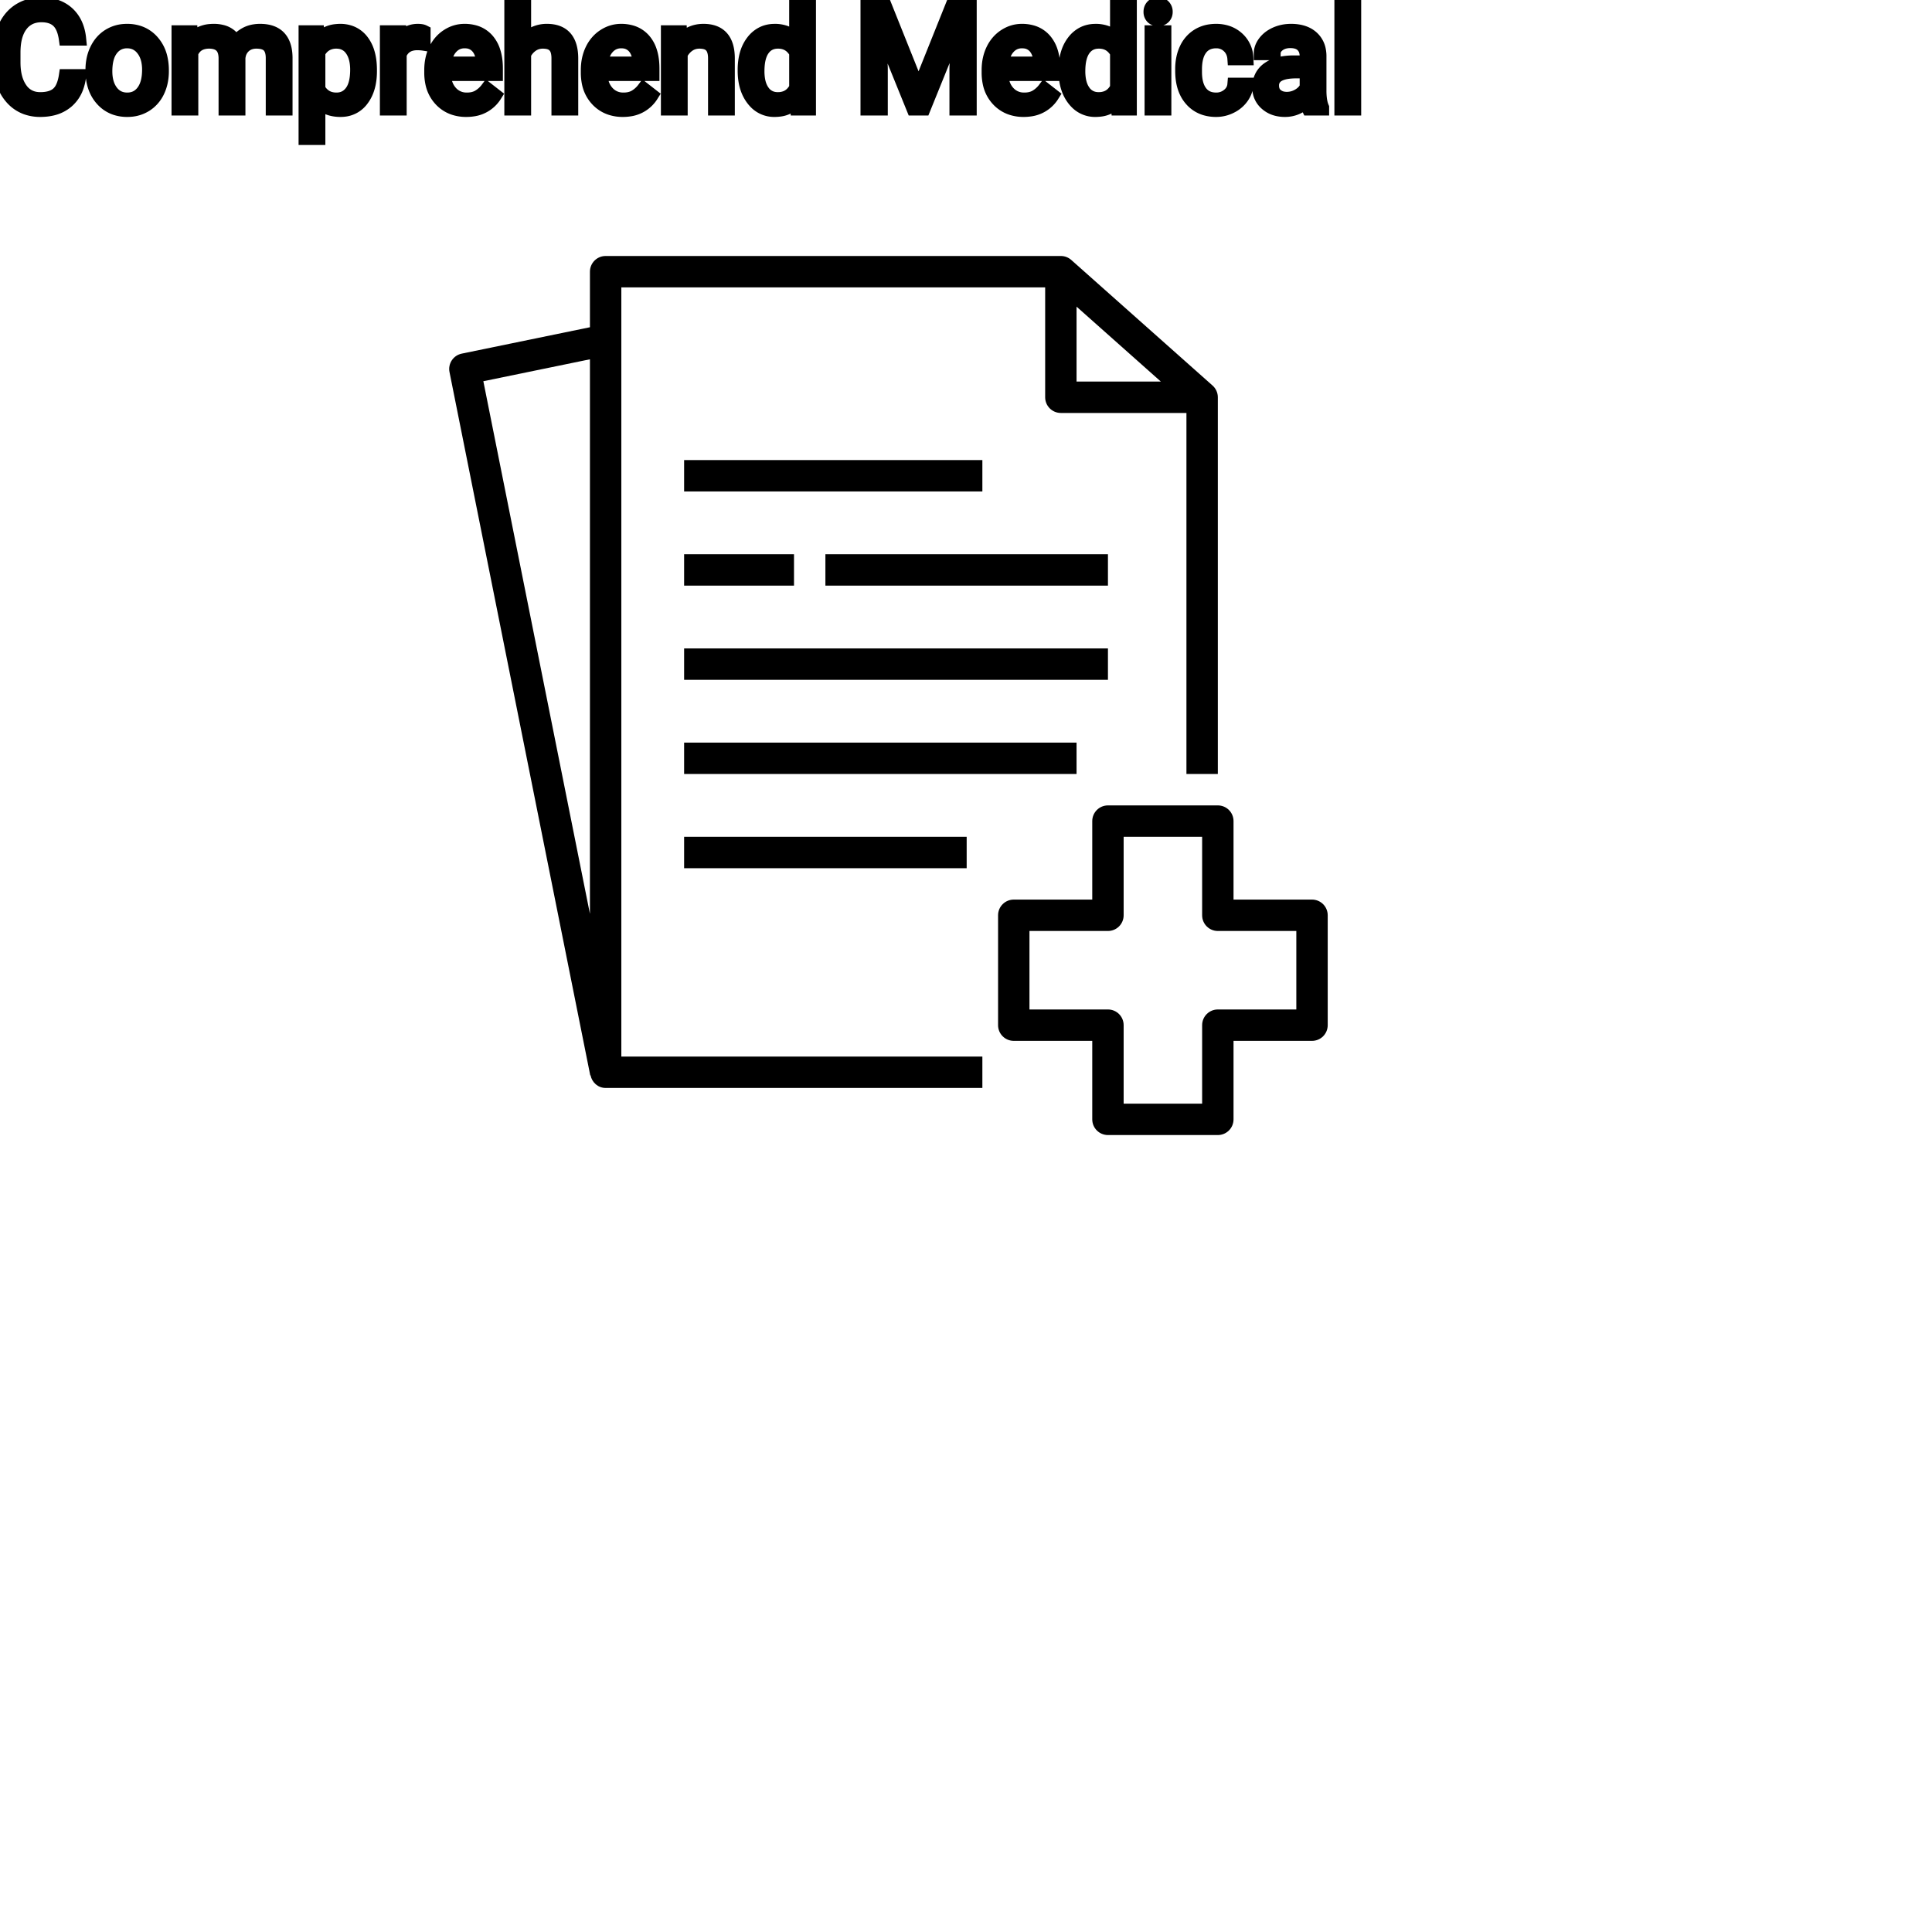 <?xml version="1.0" encoding="UTF-8"?>
<svg width="80px" height="80px" viewBox="0 0 80 80" version="1.1" xmlns="http://www.w3.org/2000/svg" xmlns:xlink="http://www.w3.org/1999/xlink">
    <title>Icon-Architecture/64/Arch_Amazon-Comprehend-Medical_64</title>
    
    <g id="Icon-Architecture/64/Arch_Amazon-Comprehend-Medical_64" stroke="none" stroke-width="1" fill="none" fill-rule="evenodd">
        
        <g id="Icon-Service/64/Amazon-Comprehend-Medical_64" transform="translate(16, 8), scale(.65)" fill="#000000">
            <path d="M12.966,10.581 L12.966,45.908 L6.176,11.978 L12.966,10.581 Z M43.966,7.227 L49.336,12 L43.966,12 L43.966,7.227 Z M14.966,6 L41.966,6 L41.966,13 C41.966,13.553 42.413,14 42.966,14 L50.966,14 L50.966,37 L52.966,37 L52.966,13 C52.966,12.715 52.844,12.443 52.63,12.253 L43.63,4.253 C43.447,4.09 43.211,4 42.966,4 L13.966,4 C13.413,4 12.966,4.448 12.966,5 L12.966,8.539 L4.799,10.22 C4.26,10.331 3.911,10.856 4.02,11.395 L12.986,56.197 L13.005,56.193 C13.097,56.65 13.482,57 13.966,57 L37.966,57 L37.966,55 L14.966,55 L14.966,6 Z M18.966,43 L36.966,43 L36.966,41 L18.966,41 L18.966,43 Z M18.966,37 L43.966,37 L43.966,35 L18.966,35 L18.966,37 Z M18.966,19 L37.966,19 L37.966,17 L18.966,17 L18.966,19 Z M18.966,31 L45.966,31 L45.966,29 L18.966,29 L18.966,31 Z M27.966,25 L45.966,25 L45.966,23 L27.966,23 L27.966,25 Z M18.966,25 L25.966,25 L25.966,23 L18.966,23 L18.966,25 Z M57.966,52 L52.966,52 C52.413,52 51.966,52.448 51.966,53 L51.966,58 L46.966,58 L46.966,53 C46.966,52.448 46.519,52 45.966,52 L40.966,52 L40.966,47 L45.966,47 C46.519,47 46.966,46.553 46.966,46 L46.966,41 L51.966,41 L51.966,46 C51.966,46.553 52.413,47 52.966,47 L57.966,47 L57.966,52 Z M58.966,45 L53.966,45 L53.966,40 C53.966,39.448 53.519,39 52.966,39 L45.966,39 C45.413,39 44.966,39.448 44.966,40 L44.966,45 L39.966,45 C39.413,45 38.966,45.448 38.966,46 L38.966,53 C38.966,53.553 39.413,54 39.966,54 L44.966,54 L44.966,59 C44.966,59.553 45.413,60 45.966,60 L52.966,60 C53.519,60 53.966,59.553 53.966,59 L53.966,54 L58.966,54 C59.519,54 59.966,53.553 59.966,53 L59.966,46 C59.966,45.448 59.519,45 58.966,45 L58.966,45 Z" id="Fill-1"></path>
        </g>
    </g><g transform="translate(11.96vw, 64vh)" id="svgGroup" stroke-linecap="round" fill-rule="evenodd" font-size="9pt" stroke="#000" stroke-width="0.15mm" fill="#000" style="stroke:#000;stroke-width:0.15mm;fill:#000"><path d="M 35.915 0.234 L 36.642 0.234 L 38.036 3.715 L 39.431 0.234 L 40.16 0.234 L 40.16 4.5 L 39.598 4.5 L 39.598 2.839 L 39.65 1.046 L 38.25 4.5 L 37.819 4.5 L 36.422 1.055 L 36.478 2.839 L 36.478 4.5 L 35.915 4.5 L 35.915 0.234 Z M 7.386 1.33 L 7.898 1.33 L 7.913 1.682 A 1.143 1.143 0 0 1 8.727 1.276 A 1.599 1.599 0 0 1 8.854 1.271 A 1.339 1.339 0 0 1 9.194 1.312 A 0.83 0.83 0 0 1 9.759 1.781 Q 9.917 1.553 10.17 1.412 A 1.1 1.1 0 0 1 10.523 1.291 A 1.473 1.473 0 0 1 10.77 1.271 Q 11.813 1.271 11.83 2.376 L 11.83 4.5 L 11.288 4.5 L 11.288 2.408 Q 11.288 2.068 11.133 1.9 A 0.453 0.453 0 0 0 10.964 1.788 Q 10.89 1.758 10.797 1.744 A 1.25 1.25 0 0 0 10.612 1.731 A 0.83 0.83 0 0 0 10.368 1.766 A 0.672 0.672 0 0 0 10.11 1.912 A 0.695 0.695 0 0 0 9.901 2.269 A 0.94 0.94 0 0 0 9.879 2.396 L 9.879 4.5 L 9.334 4.5 L 9.334 2.423 A 1.021 1.021 0 0 0 9.302 2.153 Q 9.217 1.845 8.912 1.762 A 0.971 0.971 0 0 0 8.657 1.731 A 0.96 0.96 0 0 0 8.367 1.773 Q 8.079 1.864 7.941 2.156 A 0.973 0.973 0 0 0 7.928 2.186 L 7.928 4.5 L 7.386 4.5 L 7.386 1.33 Z M 2.719 3.146 L 3.284 3.146 A 2.011 2.011 0 0 1 3.177 3.611 A 1.399 1.399 0 0 1 2.785 4.191 A 1.438 1.438 0 0 1 2.156 4.506 Q 1.938 4.557 1.683 4.559 A 2.623 2.623 0 0 1 1.667 4.559 A 1.702 1.702 0 0 1 1.088 4.464 A 1.463 1.463 0 0 1 0.456 4.017 Q 0.024 3.503 0.001 2.661 A 3.508 3.508 0 0 1 0 2.566 L 0 2.156 A 2.834 2.834 0 0 1 0.047 1.63 A 2.152 2.152 0 0 1 0.212 1.11 Q 0.425 0.659 0.814 0.417 A 1.61 1.61 0 0 1 1.498 0.187 A 2.018 2.018 0 0 1 1.717 0.176 A 1.975 1.975 0 0 1 2.188 0.229 A 1.377 1.377 0 0 1 2.807 0.555 Q 3.217 0.935 3.284 1.605 L 2.719 1.605 A 2.027 2.027 0 0 0 2.66 1.328 Q 2.573 1.028 2.401 0.867 Q 2.177 0.658 1.791 0.64 A 1.597 1.597 0 0 0 1.717 0.639 A 1.169 1.169 0 0 0 1.331 0.699 A 0.975 0.975 0 0 0 0.872 1.037 Q 0.633 1.348 0.58 1.864 A 3.036 3.036 0 0 0 0.565 2.171 L 0.565 2.584 Q 0.565 3.278 0.856 3.688 A 0.92 0.92 0 0 0 1.521 4.09 A 1.21 1.21 0 0 0 1.667 4.099 Q 2.136 4.099 2.386 3.886 A 0.752 0.752 0 0 0 2.556 3.672 Q 2.665 3.474 2.716 3.166 A 2.608 2.608 0 0 0 2.719 3.146 Z M 21.709 0 L 21.709 1.714 A 1.178 1.178 0 0 1 22.153 1.369 A 1.221 1.221 0 0 1 22.647 1.271 Q 23.651 1.271 23.66 2.405 L 23.66 4.5 L 23.118 4.5 L 23.118 2.402 A 1.224 1.224 0 0 0 23.103 2.216 Q 23.088 2.12 23.056 2.043 A 0.494 0.494 0 0 0 22.961 1.896 A 0.472 0.472 0 0 0 22.772 1.775 Q 22.696 1.748 22.602 1.738 A 1.106 1.106 0 0 0 22.482 1.731 Q 22.219 1.731 22.02 1.872 Q 21.82 2.013 21.709 2.241 L 21.709 4.5 L 21.167 4.5 L 21.167 0 L 21.709 0 Z M 27.65 1.33 L 28.163 1.33 L 28.181 1.729 Q 28.544 1.271 29.13 1.271 Q 30.135 1.271 30.144 2.405 L 30.144 4.5 L 29.602 4.5 L 29.602 2.402 A 1.224 1.224 0 0 0 29.587 2.216 Q 29.571 2.12 29.539 2.043 A 0.494 0.494 0 0 0 29.445 1.896 A 0.472 0.472 0 0 0 29.256 1.775 Q 29.179 1.748 29.085 1.738 A 1.106 1.106 0 0 0 28.966 1.731 Q 28.702 1.731 28.503 1.872 Q 28.304 2.013 28.192 2.241 L 28.192 4.5 L 27.65 4.5 L 27.65 1.33 Z M 51.106 3.501 L 51.618 3.501 A 0.955 0.955 0 0 1 51.485 3.934 A 1.181 1.181 0 0 1 51.431 4.02 A 1.219 1.219 0 0 1 51.025 4.383 A 1.446 1.446 0 0 1 50.969 4.412 A 1.331 1.331 0 0 1 50.358 4.559 A 1.564 1.564 0 0 1 49.894 4.493 A 1.226 1.226 0 0 1 49.329 4.126 Q 48.978 3.73 48.949 3.065 A 2.794 2.794 0 0 1 48.946 2.944 L 48.946 2.854 A 2.16 2.16 0 0 1 48.989 2.416 A 1.713 1.713 0 0 1 49.116 2.03 A 1.339 1.339 0 0 1 49.409 1.621 A 1.261 1.261 0 0 1 49.604 1.471 A 1.295 1.295 0 0 1 50.108 1.289 A 1.686 1.686 0 0 1 50.356 1.271 A 1.464 1.464 0 0 1 50.788 1.333 A 1.191 1.191 0 0 1 51.242 1.591 A 1.129 1.129 0 0 1 51.614 2.357 A 1.493 1.493 0 0 1 51.618 2.42 L 51.106 2.42 A 0.813 0.813 0 0 0 51.037 2.144 A 0.725 0.725 0 0 0 50.873 1.915 A 0.718 0.718 0 0 0 50.386 1.717 A 0.934 0.934 0 0 0 50.356 1.717 A 0.916 0.916 0 0 0 50.075 1.758 A 0.72 0.72 0 0 0 49.715 2.014 A 0.979 0.979 0 0 0 49.564 2.312 Q 49.488 2.549 49.488 2.874 L 49.488 2.977 Q 49.488 3.524 49.714 3.82 Q 49.939 4.116 50.358 4.116 A 0.781 0.781 0 0 0 50.865 3.94 A 0.672 0.672 0 0 0 51.028 3.753 A 0.609 0.609 0 0 0 51.106 3.501 Z M 54.753 4.5 L 54.185 4.5 A 0.421 0.421 0 0 1 54.161 4.44 Q 54.13 4.342 54.108 4.166 A 1.289 1.289 0 0 1 53.694 4.46 A 1.209 1.209 0 0 1 53.206 4.559 A 1.356 1.356 0 0 1 52.853 4.515 A 1.019 1.019 0 0 1 52.437 4.293 A 0.852 0.852 0 0 1 52.138 3.673 A 1.069 1.069 0 0 1 52.137 3.621 A 1.038 1.038 0 0 1 52.193 3.271 A 0.873 0.873 0 0 1 52.513 2.852 A 1.282 1.282 0 0 1 52.897 2.666 Q 53.068 2.614 53.274 2.593 A 2.912 2.912 0 0 1 53.572 2.578 L 54.1 2.578 L 54.1 2.329 A 0.768 0.768 0 0 0 54.076 2.132 A 0.552 0.552 0 0 0 53.93 1.876 Q 53.786 1.734 53.525 1.712 A 1.166 1.166 0 0 0 53.429 1.708 A 0.95 0.95 0 0 0 53.201 1.734 A 0.712 0.712 0 0 0 52.942 1.854 A 0.57 0.57 0 0 0 52.833 1.96 A 0.395 0.395 0 0 0 52.746 2.209 L 52.201 2.209 Q 52.201 1.972 52.37 1.75 A 1.087 1.087 0 0 1 52.674 1.48 A 1.368 1.368 0 0 1 52.827 1.4 A 1.499 1.499 0 0 1 53.344 1.275 A 1.78 1.78 0 0 1 53.461 1.271 A 1.766 1.766 0 0 1 53.806 1.303 Q 54.114 1.365 54.319 1.545 A 0.931 0.931 0 0 1 54.622 2.096 A 1.332 1.332 0 0 1 54.642 2.3 L 54.642 3.759 A 2.785 2.785 0 0 0 54.654 4.026 Q 54.666 4.153 54.691 4.26 A 1.138 1.138 0 0 0 54.753 4.453 L 54.753 4.5 Z M 30.829 2.93 L 30.829 2.889 A 2.508 2.508 0 0 1 30.874 2.401 Q 30.932 2.106 31.067 1.875 A 1.432 1.432 0 0 1 31.175 1.715 A 1.156 1.156 0 0 1 31.546 1.397 Q 31.775 1.275 32.062 1.272 A 1.397 1.397 0 0 1 32.08 1.271 A 1.309 1.309 0 0 1 32.479 1.329 A 1.039 1.039 0 0 1 32.962 1.652 L 32.962 0 L 33.504 0 L 33.504 4.5 L 33.006 4.5 L 32.98 4.16 A 1.061 1.061 0 0 1 32.249 4.549 A 1.529 1.529 0 0 1 32.074 4.559 A 1.067 1.067 0 0 1 31.26 4.207 A 1.385 1.385 0 0 1 31.176 4.107 Q 30.848 3.68 30.83 3.007 A 2.95 2.95 0 0 1 30.829 2.93 Z M 44.115 2.93 L 44.115 2.889 A 2.508 2.508 0 0 1 44.16 2.401 Q 44.218 2.106 44.353 1.875 A 1.432 1.432 0 0 1 44.461 1.715 A 1.156 1.156 0 0 1 44.832 1.397 Q 45.062 1.275 45.348 1.272 A 1.397 1.397 0 0 1 45.366 1.271 A 1.309 1.309 0 0 1 45.765 1.329 A 1.039 1.039 0 0 1 46.248 1.652 L 46.248 0 L 46.79 0 L 46.79 4.5 L 46.292 4.5 L 46.266 4.16 A 1.061 1.061 0 0 1 45.535 4.549 A 1.529 1.529 0 0 1 45.36 4.559 A 1.067 1.067 0 0 1 44.547 4.207 A 1.385 1.385 0 0 1 44.462 4.107 Q 44.134 3.68 44.116 3.007 A 2.95 2.95 0 0 1 44.115 2.93 Z M 15.325 2.9 L 15.325 2.95 A 2.579 2.579 0 0 1 15.282 3.434 Q 15.228 3.719 15.104 3.945 A 1.44 1.44 0 0 1 14.994 4.116 A 1.047 1.047 0 0 1 14.235 4.552 A 1.342 1.342 0 0 1 14.098 4.559 Q 13.521 4.559 13.189 4.192 L 13.189 5.719 L 12.647 5.719 L 12.647 1.33 L 13.143 1.33 L 13.169 1.682 A 1.079 1.079 0 0 1 13.928 1.28 A 1.546 1.546 0 0 1 14.089 1.271 A 1.219 1.219 0 0 1 14.514 1.343 A 1.064 1.064 0 0 1 14.993 1.702 A 1.46 1.46 0 0 1 15.231 2.18 Q 15.293 2.385 15.314 2.631 A 3.143 3.143 0 0 1 15.325 2.9 Z M 17.851 3.003 L 17.851 2.903 Q 17.851 2.432 18.031 2.061 A 1.461 1.461 0 0 1 18.329 1.644 A 1.356 1.356 0 0 1 18.535 1.481 Q 18.858 1.271 19.236 1.271 A 1.503 1.503 0 0 1 19.645 1.324 A 1.093 1.093 0 0 1 20.197 1.679 A 1.33 1.33 0 0 1 20.443 2.138 Q 20.505 2.332 20.528 2.568 A 2.942 2.942 0 0 1 20.54 2.845 L 20.54 3.07 L 18.393 3.07 A 1.408 1.408 0 0 0 18.44 3.409 A 1.011 1.011 0 0 0 18.667 3.828 A 0.855 0.855 0 0 0 19.289 4.115 A 1.102 1.102 0 0 0 19.333 4.116 A 1.176 1.176 0 0 0 19.552 4.097 Q 19.691 4.07 19.804 4.008 A 0.737 0.737 0 0 0 19.819 3.999 A 1.218 1.218 0 0 0 20.159 3.7 A 1.384 1.384 0 0 0 20.168 3.688 L 20.499 3.946 A 1.284 1.284 0 0 1 19.566 4.541 A 1.833 1.833 0 0 1 19.304 4.559 A 1.596 1.596 0 0 1 18.803 4.483 A 1.316 1.316 0 0 1 18.255 4.135 A 1.424 1.424 0 0 1 17.892 3.428 A 2.069 2.069 0 0 1 17.851 3.003 Z M 24.334 3.003 L 24.334 2.903 Q 24.334 2.432 24.514 2.061 A 1.461 1.461 0 0 1 24.812 1.644 A 1.356 1.356 0 0 1 25.018 1.481 Q 25.342 1.271 25.72 1.271 A 1.503 1.503 0 0 1 26.128 1.324 A 1.093 1.093 0 0 1 26.681 1.679 A 1.33 1.33 0 0 1 26.927 2.138 Q 26.989 2.332 27.011 2.568 A 2.942 2.942 0 0 1 27.023 2.845 L 27.023 3.07 L 24.876 3.07 A 1.408 1.408 0 0 0 24.923 3.409 A 1.011 1.011 0 0 0 25.15 3.828 A 0.855 0.855 0 0 0 25.773 4.115 A 1.102 1.102 0 0 0 25.816 4.116 A 1.176 1.176 0 0 0 26.035 4.097 Q 26.175 4.07 26.287 4.008 A 0.737 0.737 0 0 0 26.303 3.999 A 1.218 1.218 0 0 0 26.642 3.7 A 1.384 1.384 0 0 0 26.651 3.688 L 26.982 3.946 A 1.284 1.284 0 0 1 26.049 4.541 A 1.833 1.833 0 0 1 25.787 4.559 A 1.596 1.596 0 0 1 25.286 4.483 A 1.316 1.316 0 0 1 24.738 4.135 A 1.424 1.424 0 0 1 24.375 3.428 A 2.069 2.069 0 0 1 24.334 3.003 Z M 40.931 3.003 L 40.931 2.903 Q 40.931 2.432 41.111 2.061 A 1.461 1.461 0 0 1 41.409 1.644 A 1.356 1.356 0 0 1 41.615 1.481 Q 41.939 1.271 42.316 1.271 A 1.503 1.503 0 0 1 42.725 1.324 A 1.093 1.093 0 0 1 43.277 1.679 A 1.33 1.33 0 0 1 43.523 2.138 Q 43.585 2.332 43.608 2.568 A 2.942 2.942 0 0 1 43.62 2.845 L 43.62 3.07 L 41.473 3.07 A 1.408 1.408 0 0 0 41.52 3.409 A 1.011 1.011 0 0 0 41.747 3.828 A 0.855 0.855 0 0 0 42.369 4.115 A 1.102 1.102 0 0 0 42.413 4.116 A 1.176 1.176 0 0 0 42.632 4.097 Q 42.771 4.07 42.884 4.008 A 0.737 0.737 0 0 0 42.899 3.999 A 1.218 1.218 0 0 0 43.239 3.7 A 1.384 1.384 0 0 0 43.248 3.688 L 43.579 3.946 A 1.284 1.284 0 0 1 42.646 4.541 A 1.833 1.833 0 0 1 42.384 4.559 A 1.596 1.596 0 0 1 41.883 4.483 A 1.316 1.316 0 0 1 41.335 4.135 A 1.424 1.424 0 0 1 40.972 3.428 A 2.069 2.069 0 0 1 40.931 3.003 Z M 56.08 0 L 56.08 4.5 L 55.538 4.5 L 55.538 0 L 56.08 0 Z M 3.823 2.924 L 3.823 2.886 A 2.038 2.038 0 0 1 3.881 2.391 A 1.715 1.715 0 0 1 4.006 2.048 Q 4.189 1.676 4.516 1.474 A 1.358 1.358 0 0 1 5.146 1.275 A 1.66 1.66 0 0 1 5.262 1.271 A 1.518 1.518 0 0 1 5.764 1.351 A 1.291 1.291 0 0 1 6.309 1.72 A 1.526 1.526 0 0 1 6.655 2.406 A 2.248 2.248 0 0 1 6.709 2.912 L 6.709 2.95 A 2.076 2.076 0 0 1 6.656 3.428 A 1.718 1.718 0 0 1 6.532 3.781 A 1.371 1.371 0 0 1 6.18 4.241 A 1.334 1.334 0 0 1 6.025 4.354 A 1.364 1.364 0 0 1 5.412 4.553 A 1.686 1.686 0 0 1 5.268 4.559 A 1.508 1.508 0 0 1 4.767 4.479 A 1.292 1.292 0 0 1 4.223 4.11 Q 3.823 3.662 3.823 2.924 Z M 17.546 1.313 L 17.546 1.816 A 1.501 1.501 0 0 0 17.384 1.799 A 1.855 1.855 0 0 0 17.279 1.796 A 0.958 0.958 0 0 0 16.993 1.836 Q 16.701 1.927 16.566 2.225 A 0.963 0.963 0 0 0 16.556 2.25 L 16.556 4.5 L 16.014 4.5 L 16.014 1.33 L 16.541 1.33 L 16.55 1.696 A 0.961 0.961 0 0 1 16.781 1.437 Q 17 1.271 17.306 1.271 A 0.99 0.99 0 0 1 17.389 1.275 Q 17.487 1.283 17.546 1.313 Z M 48.22 1.33 L 48.22 4.5 L 47.678 4.5 L 47.678 1.33 L 48.22 1.33 Z M 4.532 3.673 A 1.03 1.03 0 0 0 4.613 3.797 Q 4.857 4.116 5.268 4.116 Q 5.681 4.116 5.924 3.792 Q 6.167 3.469 6.167 2.886 A 1.792 1.792 0 0 0 6.133 2.526 Q 6.088 2.306 5.983 2.133 A 1.057 1.057 0 0 0 5.919 2.041 A 0.821 0.821 0 0 0 5.643 1.804 Q 5.474 1.717 5.262 1.717 A 0.813 0.813 0 0 0 4.911 1.791 Q 4.748 1.868 4.624 2.023 A 1.01 1.01 0 0 0 4.614 2.036 A 1.059 1.059 0 0 0 4.446 2.368 Q 4.4 2.515 4.381 2.693 A 2.451 2.451 0 0 0 4.368 2.95 Q 4.368 3.381 4.532 3.673 Z M 13.189 2.168 L 13.189 3.683 A 0.888 0.888 0 0 0 13.408 3.947 Q 13.587 4.09 13.838 4.112 A 1.076 1.076 0 0 0 13.934 4.116 Q 14.313 4.116 14.541 3.823 A 0.933 0.933 0 0 0 14.553 3.807 Q 14.718 3.586 14.764 3.212 A 2.607 2.607 0 0 0 14.783 2.889 A 2.038 2.038 0 0 0 14.757 2.554 Q 14.706 2.248 14.555 2.042 A 0.724 0.724 0 0 0 14.031 1.737 A 0.942 0.942 0 0 0 13.928 1.731 A 0.871 0.871 0 0 0 13.584 1.797 Q 13.382 1.882 13.244 2.081 A 1.082 1.082 0 0 0 13.189 2.168 Z M 32.962 3.636 L 32.962 2.18 A 0.917 0.917 0 0 0 32.754 1.916 Q 32.538 1.731 32.215 1.731 Q 31.816 1.731 31.594 2.039 Q 31.371 2.347 31.371 2.95 A 2.108 2.108 0 0 0 31.395 3.279 Q 31.444 3.589 31.594 3.794 A 0.707 0.707 0 0 0 32.102 4.093 A 0.927 0.927 0 0 0 32.209 4.099 A 0.894 0.894 0 0 0 32.544 4.039 Q 32.764 3.951 32.906 3.732 A 1.08 1.08 0 0 0 32.962 3.636 Z M 46.248 3.636 L 46.248 2.18 A 0.917 0.917 0 0 0 46.04 1.916 Q 45.824 1.731 45.501 1.731 Q 45.103 1.731 44.88 2.039 Q 44.657 2.347 44.657 2.95 A 2.108 2.108 0 0 0 44.681 3.279 Q 44.73 3.589 44.88 3.794 A 0.707 0.707 0 0 0 45.388 4.093 A 0.927 0.927 0 0 0 45.495 4.099 A 0.894 0.894 0 0 0 45.83 4.039 Q 46.05 3.951 46.192 3.732 A 1.08 1.08 0 0 0 46.248 3.636 Z M 54.1 3.612 L 54.1 2.962 L 53.675 2.962 A 2.544 2.544 0 0 0 53.336 2.982 Q 52.966 3.032 52.804 3.205 A 0.477 0.477 0 0 0 52.679 3.545 A 0.613 0.613 0 0 0 52.702 3.717 A 0.458 0.458 0 0 0 52.849 3.943 A 0.596 0.596 0 0 0 53.124 4.072 A 0.839 0.839 0 0 0 53.285 4.087 Q 53.54 4.087 53.769 3.955 A 0.89 0.89 0 0 0 53.966 3.803 A 0.738 0.738 0 0 0 54.1 3.612 Z M 18.41 2.625 L 19.998 2.625 L 19.998 2.584 A 1.489 1.489 0 0 0 19.962 2.327 Q 19.929 2.186 19.867 2.074 A 0.753 0.753 0 0 0 19.775 1.944 A 0.655 0.655 0 0 0 19.339 1.722 A 0.926 0.926 0 0 0 19.236 1.717 Q 18.908 1.717 18.686 1.956 Q 18.49 2.165 18.425 2.524 A 1.827 1.827 0 0 0 18.41 2.625 Z M 24.894 2.625 L 26.481 2.625 L 26.481 2.584 A 1.489 1.489 0 0 0 26.446 2.327 Q 26.413 2.186 26.35 2.074 A 0.753 0.753 0 0 0 26.259 1.944 A 0.655 0.655 0 0 0 25.823 1.722 A 0.926 0.926 0 0 0 25.72 1.717 Q 25.392 1.717 25.169 1.956 Q 24.973 2.165 24.909 2.524 A 1.827 1.827 0 0 0 24.894 2.625 Z M 41.49 2.625 L 43.078 2.625 L 43.078 2.584 A 1.489 1.489 0 0 0 43.043 2.327 Q 43.009 2.186 42.947 2.074 A 0.753 0.753 0 0 0 42.856 1.944 A 0.655 0.655 0 0 0 42.419 1.722 A 0.926 0.926 0 0 0 42.316 1.717 Q 41.988 1.717 41.766 1.956 Q 41.57 2.165 41.506 2.524 A 1.827 1.827 0 0 0 41.49 2.625 Z M 47.652 0.372 A 0.357 0.357 0 0 0 47.634 0.489 A 0.403 0.403 0 0 0 47.635 0.525 A 0.304 0.304 0 0 0 47.714 0.709 Q 47.77 0.769 47.862 0.788 A 0.455 0.455 0 0 0 47.953 0.797 Q 48.111 0.797 48.193 0.709 A 0.295 0.295 0 0 0 48.259 0.6 A 0.349 0.349 0 0 0 48.275 0.489 A 0.409 0.409 0 0 0 48.275 0.469 A 0.316 0.316 0 0 0 48.193 0.267 Q 48.138 0.205 48.048 0.185 A 0.439 0.439 0 0 0 47.953 0.176 Q 47.891 0.176 47.84 0.19 A 0.257 0.257 0 0 0 47.714 0.267 A 0.31 0.31 0 0 0 47.652 0.372 Z" vector-effect="non-scaling-stroke"/></g>
</svg>